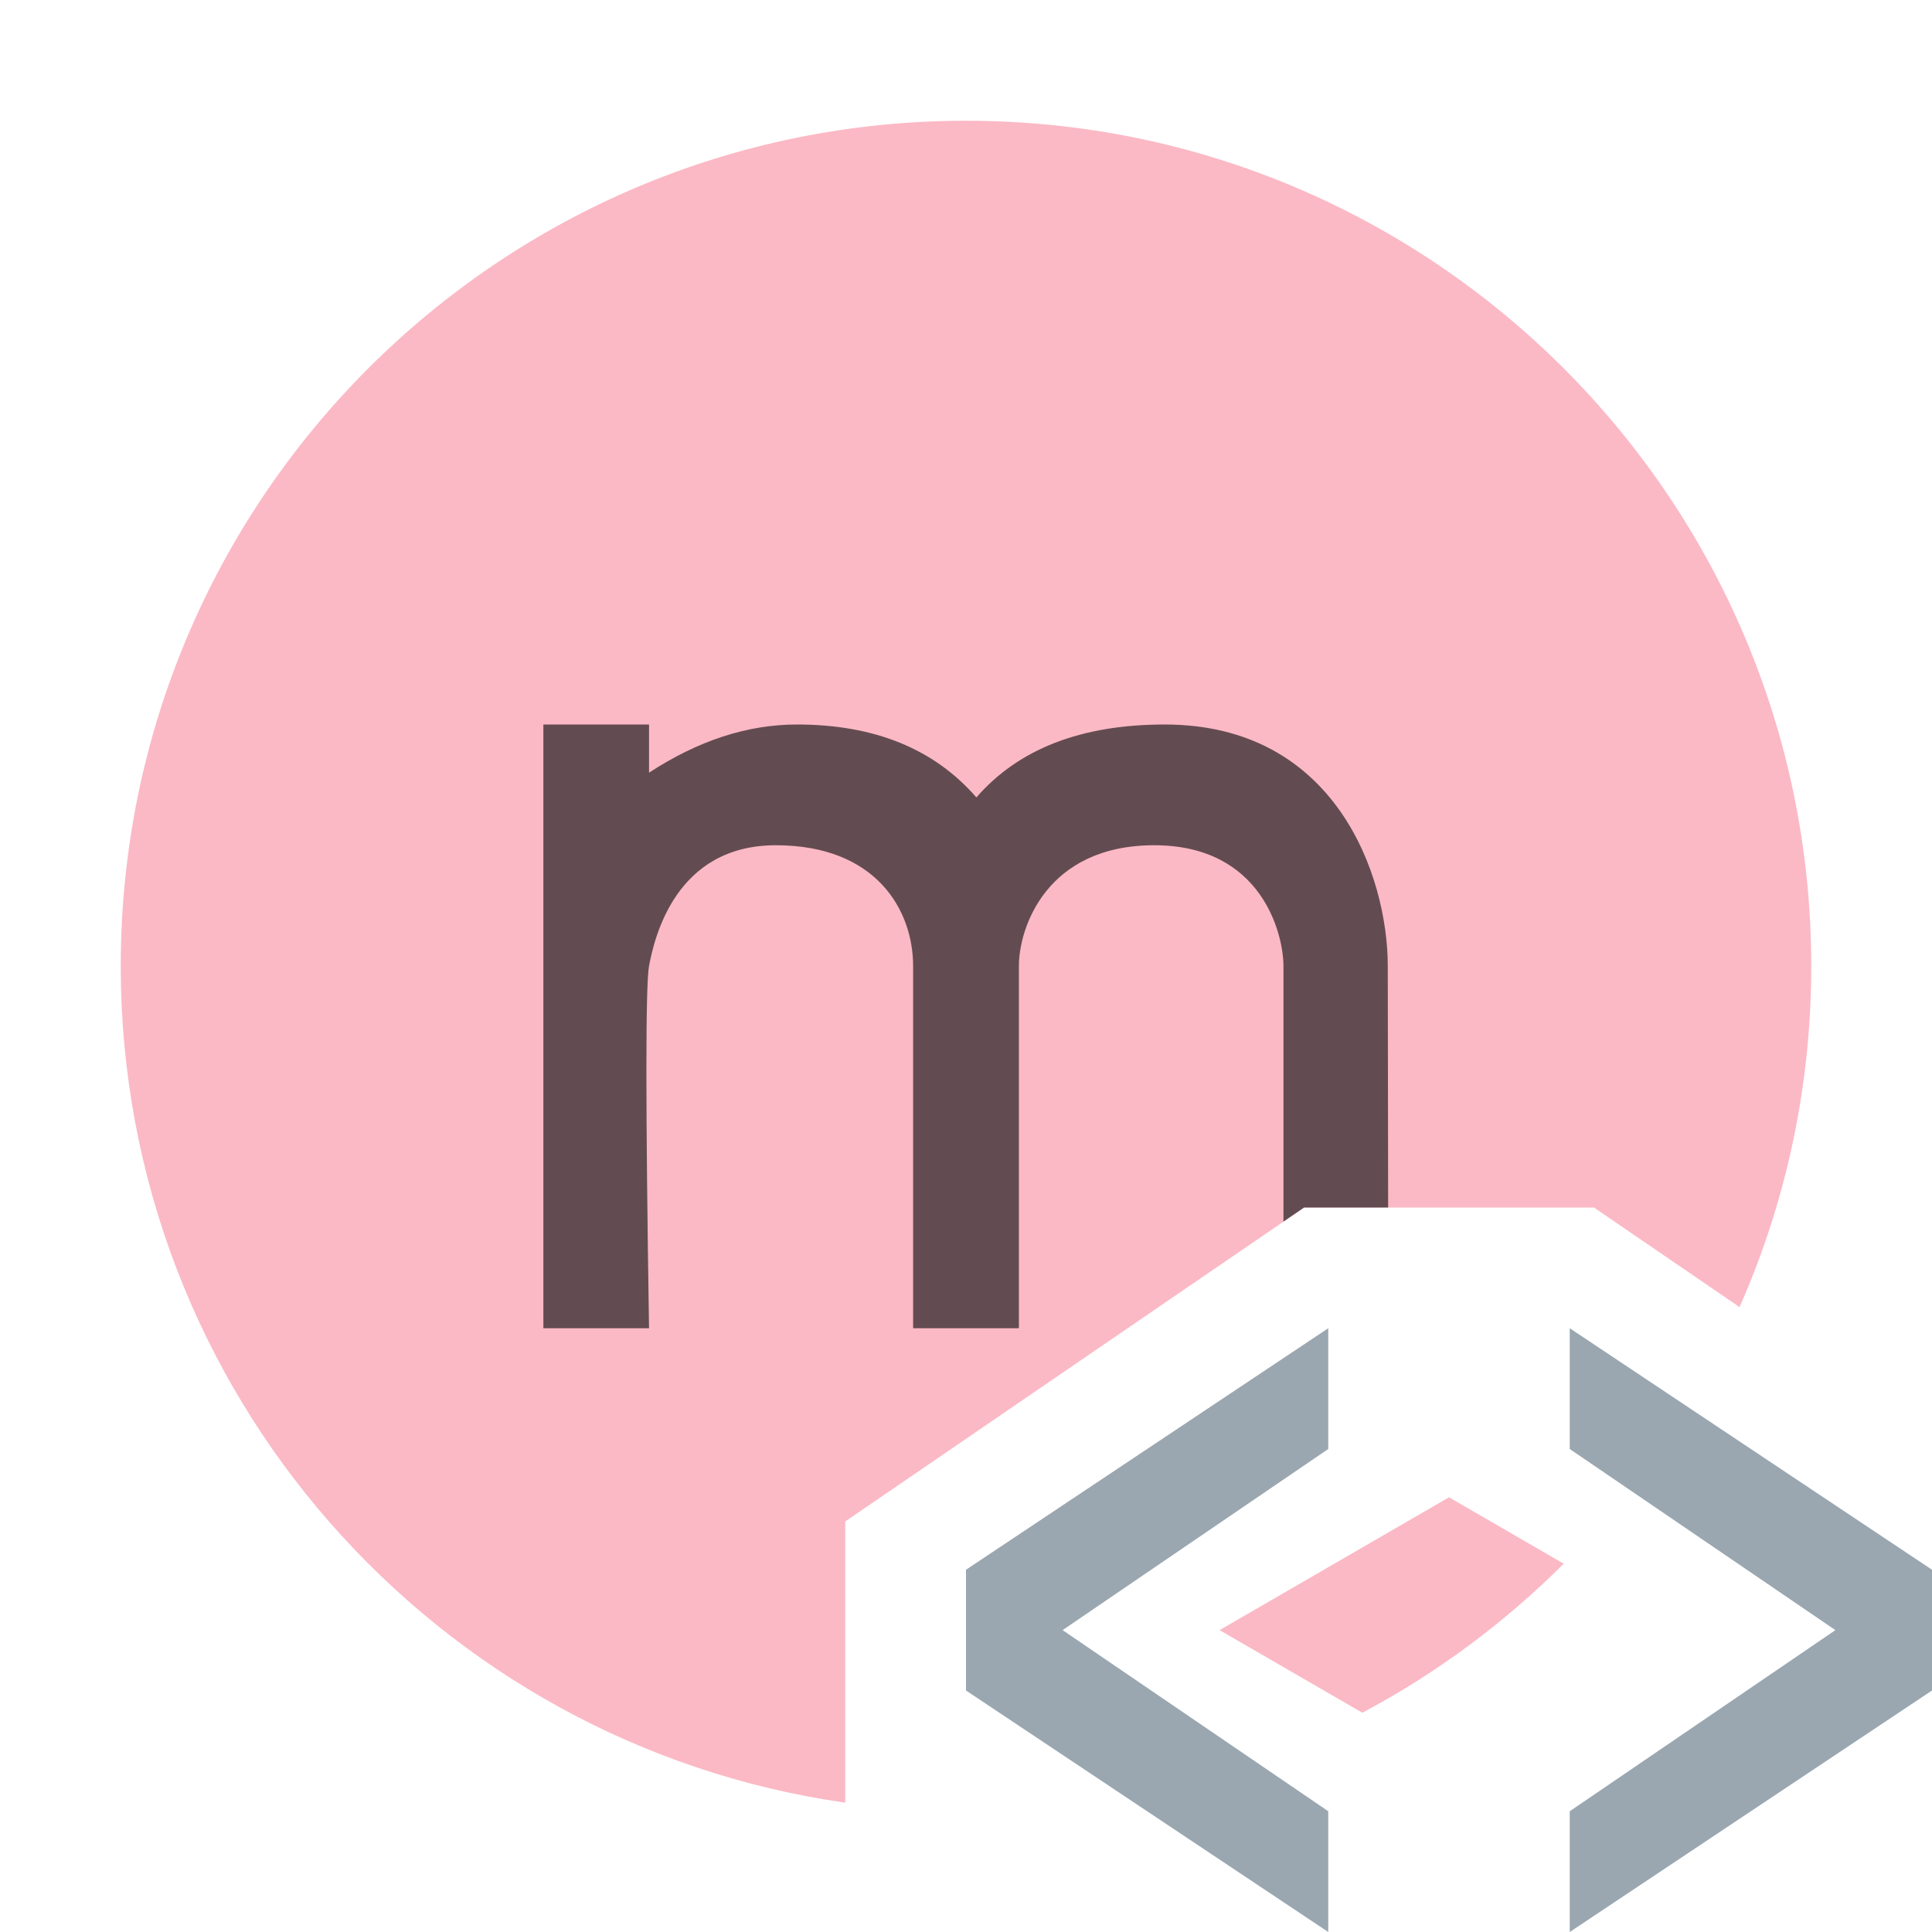 <svg xmlns="http://www.w3.org/2000/svg" width="16" height="16" viewBox="0 0 16 16">
  <g fill="none" fill-rule="evenodd">
    <path fill="#F98B9E" fill-opacity=".6" d="M14.406 10.825L14.389 10.813 13.2 10 10.8 10 7 12.6 7 14.929C3.608 14.444 1 11.526 1 8 1 4.134 4.134 1 8 1 11.866 1 15 4.134 15 8 15 9.005 14.788 9.961 14.406 10.825zM12.95 12.95C12.46 13.439 11.899 13.857 11.282 14.184L10.1 13.5 12 12.4 12.95 12.95z"/>
    <polygon fill="#9AA7B0" points="8 14 8 13 11 11 11 12 8.8 13.5 11 15 11 16"/>
    <polygon fill="#9AA7B0" points="13 15 15.2 13.5 13 12 13 11 16 13 16 14 13 16"/>
    <path fill="#231F20" fill-opacity=".7" d="M6.996,4 L6.3,4 L6.129,4.117 C6.129,3.987 6.129,3.874 6.129,3.778 C6.129,3.383 6.129,2.79 6.129,2 C6.129,1.74 5.954,1 5.059,1 C4.164,1 3.938,1.686 3.938,2 L3.938,5 L3.062,5 L3.062,2 C3.062,1.537 2.756,1 1.925,1 C1.094,1 0.919,1.766 0.875,2 C0.846,2.156 0.846,3.156 0.875,5 L0,5 L0,0 L0.875,0 L0.875,0.399 C1.282,0.133 1.69,0 2.1,0 C2.742,0 3.237,0.202 3.586,0.604 C3.935,0.202 4.455,0 5.146,0 C6.561,0 6.992,1.251 6.993,2 L6.996,4 Z" transform="translate(4.5 6)"/>
  </g>
</svg>
